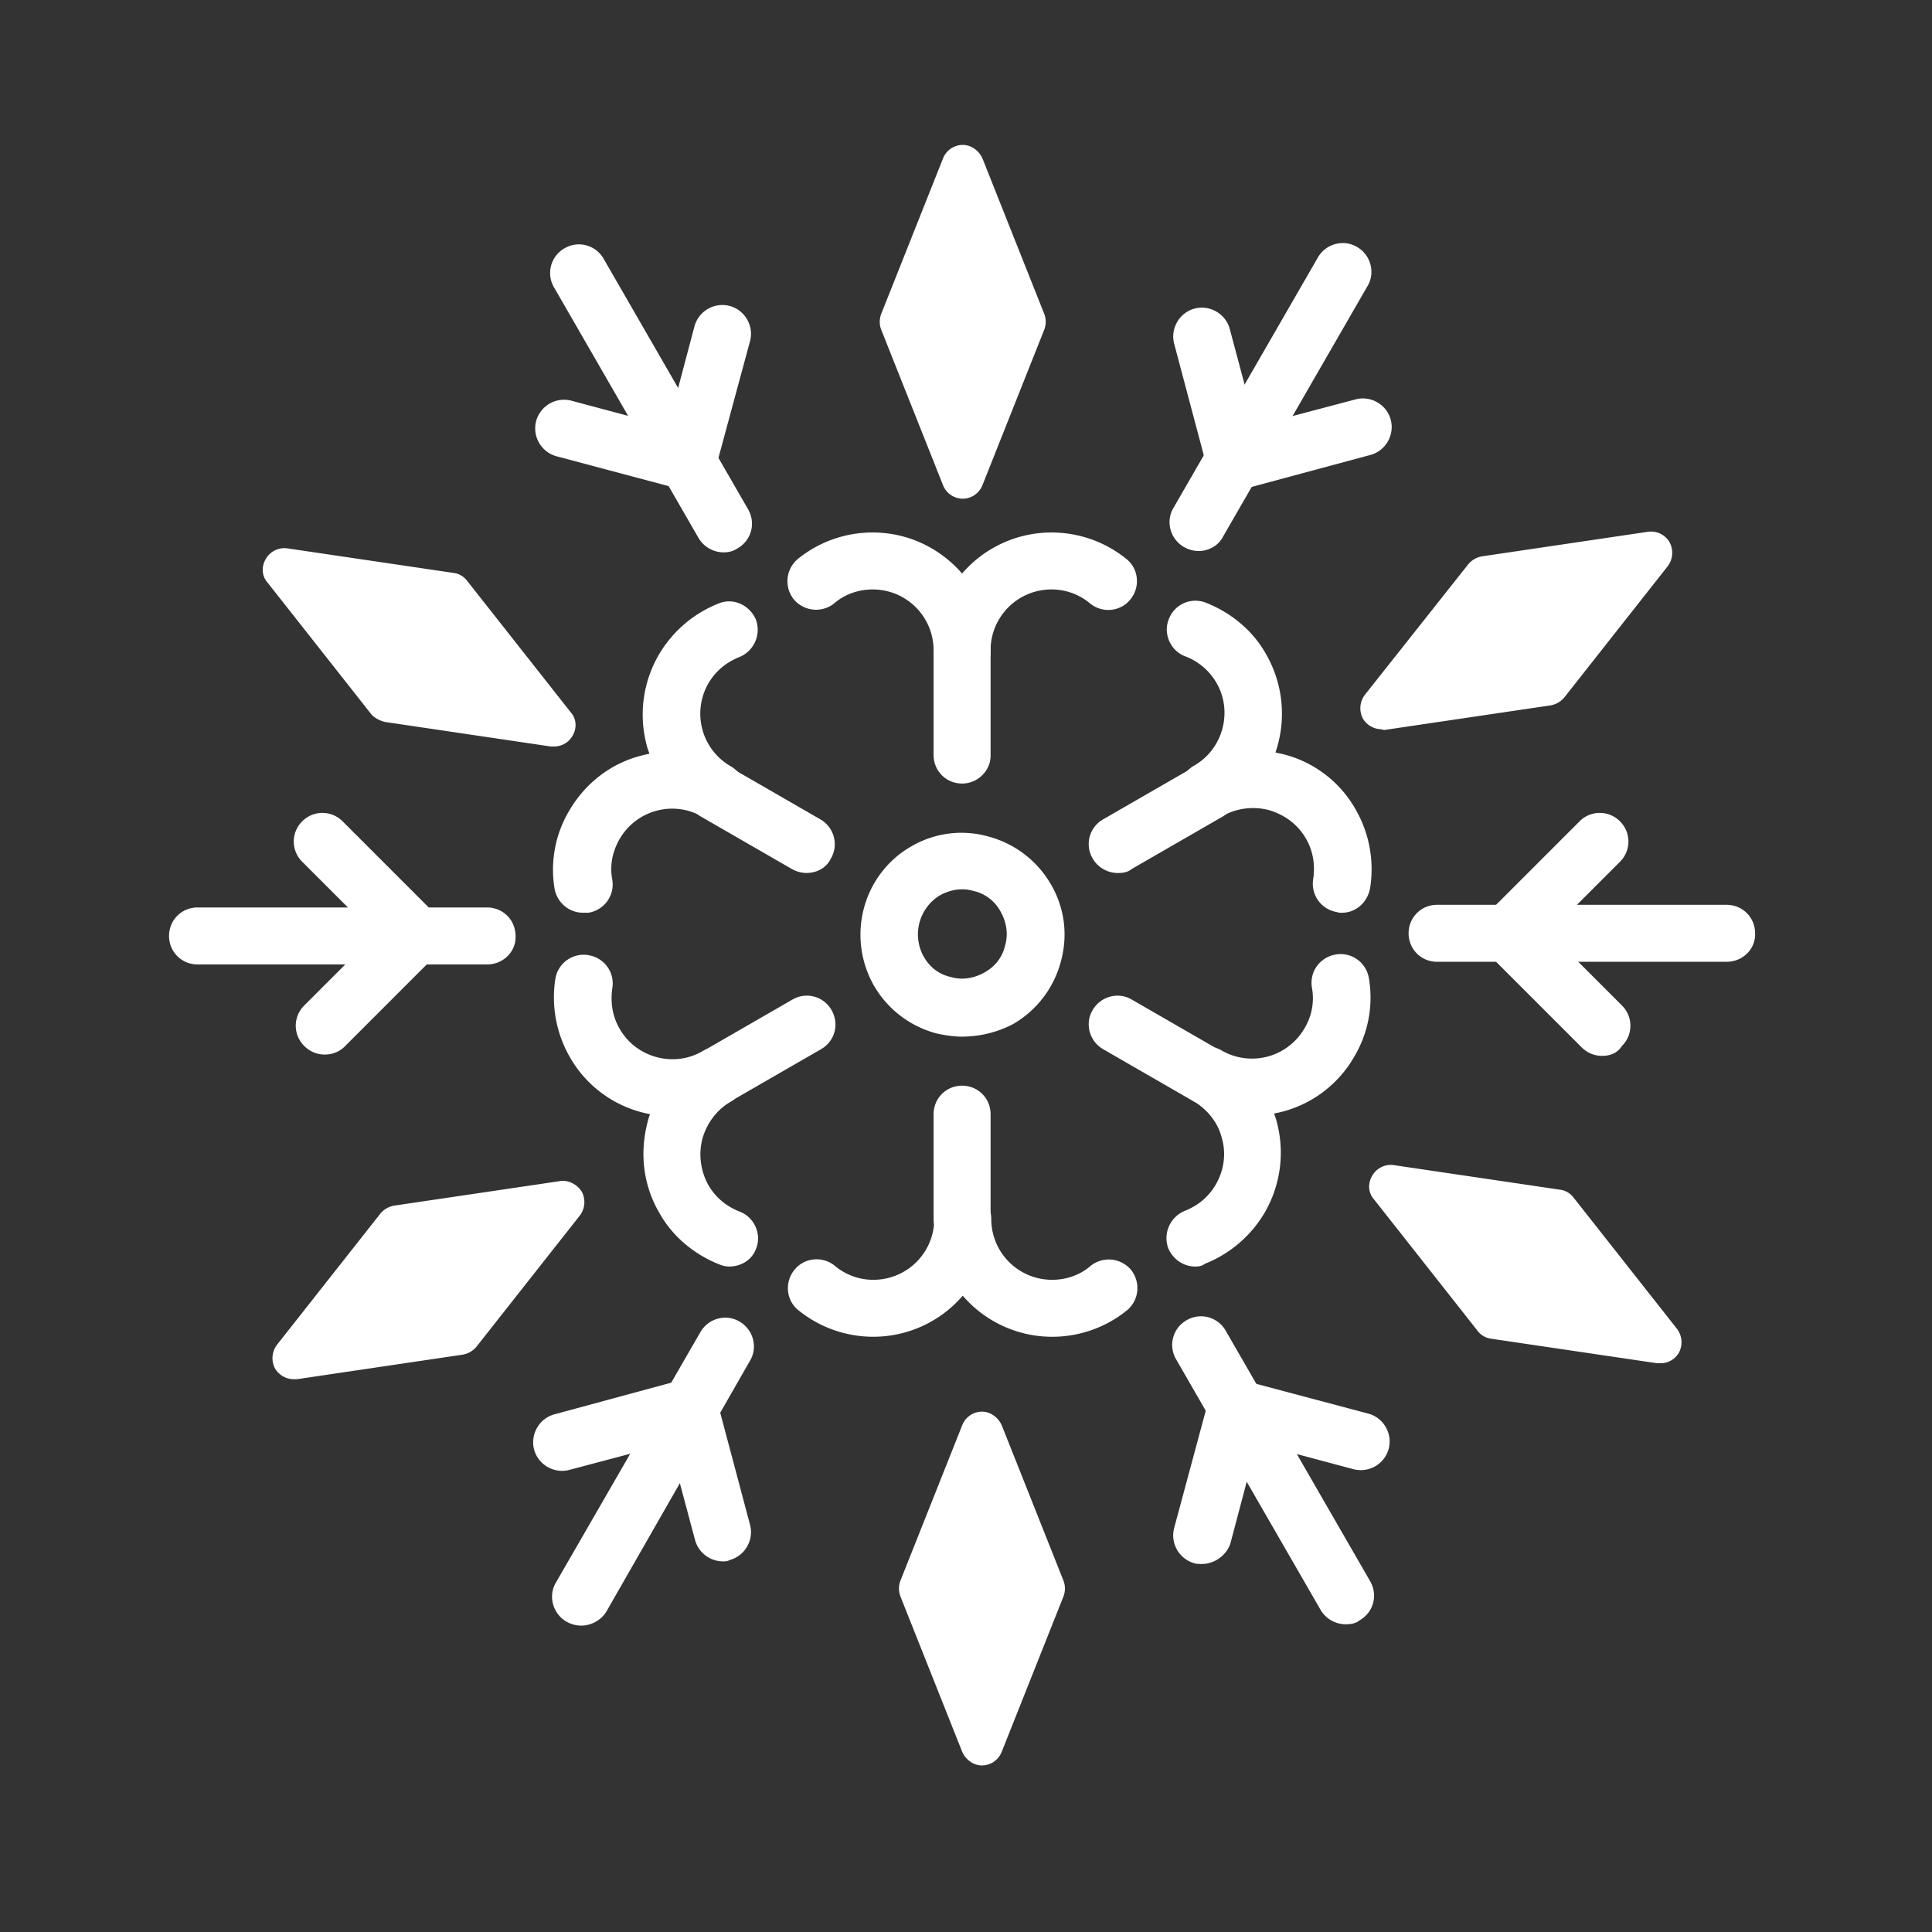 <svg width="80" height="80" fill="none" xmlns="http://www.w3.org/2000/svg"><rect width="100%" height="100%" fill="#333333" stroke="none"/><path d="M39.865 42.926c-.357 0-.74-.055-1.097-.137a4.244 4.244 0 0 1-2.58-1.976c-1.151-2.03-.466-4.608 1.537-5.76a4.11 4.11 0 0 1 3.21-.412 4.244 4.244 0 0 1 2.579 1.975c.576.988.713 2.113.411 3.21a4.244 4.244 0 0 1-1.975 2.579 4.6 4.6 0 0 1-2.085.52Zm-1.619-3.32c.247.44.631.741 1.125.85.466.138.96.056 1.4-.191.438-.247.74-.631.85-1.125.137-.466.054-.96-.192-1.399a1.687 1.687 0 0 0-1.125-.85c-.467-.138-.96-.055-1.4.192a1.892 1.892 0 0 0-.658 2.523ZM39.865 20.65c.356 0 .686-.22.823-.577l2.551-6.419a.909.909 0 0 0 0-.658l-2.551-6.42C40.55 6.246 40.22 6 39.865 6a.883.883 0 0 0-.823.576l-2.552 6.42a.909.909 0 0 0 0 .658l2.552 6.42a.883.883 0 0 0 .823.576ZM15.943 29.895l6.858 1.015h.138c.329 0 .603-.164.768-.439.192-.329.164-.713-.083-.987l-4.28-5.432a.833.833 0 0 0-.575-.33l-6.859-1.014a.886.886 0 0 0-.905.439c-.192.329-.165.713.082.987l4.28 5.432c.137.165.356.274.576.33ZM23.186 48.907l-6.859 1.015a.948.948 0 0 0-.576.329l-4.28 5.432a.922.922 0 0 0-.082.987.91.91 0 0 0 .768.44h.137l6.859-1.016a.947.947 0 0 0 .576-.329l4.28-5.432a.922.922 0 0 0 .082-.987c-.192-.302-.549-.494-.905-.44ZM41.484 59.03c-.138-.33-.467-.577-.823-.577a.883.883 0 0 0-.823.576l-2.552 6.42a.909.909 0 0 0 0 .658l2.552 6.42c.137.329.466.576.823.576.356 0 .685-.22.823-.576l2.551-6.42a.909.909 0 0 0 0-.658l-2.551-6.42ZM69.439 55.023l-4.28-5.432a.833.833 0 0 0-.576-.33l-6.858-1.014a.887.887 0 0 0-.906.439c-.192.329-.164.713.083.987l4.28 5.432a.833.833 0 0 0 .575.33l6.859 1.014h.137c.33 0 .604-.164.768-.439a.918.918 0 0 0-.082-.987ZM57.34 30.224l6.859-1.015a.948.948 0 0 0 .576-.33l4.28-5.431a.922.922 0 0 0 .082-.988.887.887 0 0 0-.906-.439l-6.858 1.015a.947.947 0 0 0-.576.33l-4.28 5.404a.922.922 0 0 0-.082.987.91.91 0 0 0 .768.44.247.247 0 0 0 .137.027ZM39.838 28.112c-.658 0-1.18-.522-1.18-1.18 0-1.4-1.124-2.524-2.523-2.524-.577 0-1.153.192-1.592.576a1.205 1.205 0 0 1-1.673-.164 1.205 1.205 0 0 1 .165-1.674 4.917 4.917 0 0 1 3.1-1.097c1.48 0 2.798.658 3.703 1.7a4.883 4.883 0 0 1 3.704-1.7c1.124 0 2.222.384 3.1 1.097.52.412.576 1.18.164 1.674-.411.52-1.18.576-1.673.164a2.47 2.47 0 0 0-1.591-.576 2.517 2.517 0 0 0-2.524 2.524c.027.658-.522 1.18-1.18 1.18Z" fill="#fff"/><path d="M39.838 32.445c-.659 0-1.18-.521-1.18-1.18v-4.334c0-.659.521-1.18 1.18-1.18.658 0 1.18.521 1.18 1.18v4.307c.027.658-.522 1.207-1.18 1.207ZM24.145 37.795c-.576 0-1.07-.411-1.18-.987a4.779 4.779 0 0 1 .604-3.237c.658-1.125 1.7-1.948 2.963-2.277.11-.028.22-.055.356-.083-.027-.11-.082-.22-.11-.356a4.939 4.939 0 0 1 .495-3.731 5.002 5.002 0 0 1 2.496-2.14c.604-.247 1.29.082 1.536.686a1.22 1.22 0 0 1-.686 1.536c-.548.22-.987.576-1.289 1.097a2.512 2.512 0 0 0 .933 3.43c.384.22.603.63.603 1.042 0 .192-.055.412-.164.604-.33.576-1.07.768-1.619.439a2.512 2.512 0 0 0-3.43.932c-.3.522-.41 1.098-.3 1.674.109.658-.33 1.262-.989 1.371h-.219Z" fill="#fff"/><path d="M33.391 36.148a1.25 1.25 0 0 1-.603-.165l-3.759-2.167c-.576-.33-.768-1.07-.439-1.619.33-.576 1.07-.768 1.619-.439l3.758 2.168c.576.329.768 1.07.44 1.618-.193.412-.604.604-1.016.604ZM30.21 52.445a1.1 1.1 0 0 1-.411-.083c-1.043-.411-1.948-1.152-2.497-2.14-.658-1.124-.823-2.44-.494-3.73.028-.11.055-.22.11-.357a4.832 4.832 0 0 1-3.32-2.36 4.97 4.97 0 0 1-.603-3.236 1.186 1.186 0 0 1 1.372-.988c.658.11 1.097.713.987 1.372-.082.576 0 1.152.302 1.673.686 1.207 2.25 1.619 3.43.933a1.175 1.175 0 0 1 1.618.439c.11.192.165.384.165.603 0 .412-.22.823-.604 1.043-.576.329-.988.878-1.18 1.536a2.609 2.609 0 0 0 .247 1.92c.302.522.741.878 1.29 1.098.603.22.932.932.686 1.536-.165.466-.631.74-1.098.74Z" fill="#fff"/><path d="M29.66 45.778c-.411 0-.823-.219-1.042-.603a1.175 1.175 0 0 1 .439-1.619l3.758-2.167a1.175 1.175 0 0 1 1.619.439c.329.576.137 1.29-.44 1.619l-3.758 2.167a1.08 1.08 0 0 1-.576.164ZM43.569 55.353a4.883 4.883 0 0 1-3.704-1.701 4.883 4.883 0 0 1-3.703 1.7 4.917 4.917 0 0 1-3.1-1.096c-.521-.412-.576-1.18-.165-1.674.412-.521 1.18-.576 1.674-.165a2.47 2.47 0 0 0 1.59.577c1.4 0 2.525-1.125 2.525-2.524 0-.659.521-1.18 1.18-1.18.658 0 1.18.521 1.18 1.18 0 1.399 1.124 2.524 2.523 2.524.576 0 1.152-.193 1.591-.577a1.205 1.205 0 0 1 1.674.165c.411.521.329 1.262-.165 1.673a4.917 4.917 0 0 1-3.1 1.098Z" fill="#fff"/><path d="M39.838 51.65c-.659 0-1.18-.521-1.18-1.18v-4.334c0-.659.521-1.18 1.18-1.18.658 0 1.18.521 1.18 1.18v4.334c.027.659-.522 1.18-1.18 1.18ZM49.496 52.445c-.494 0-.933-.302-1.125-.768a1.22 1.22 0 0 1 .686-1.536c.549-.22.988-.577 1.29-1.098.329-.576.438-1.262.246-1.92-.164-.659-.603-1.18-1.18-1.536a1.209 1.209 0 0 1-.603-1.043c0-.192.055-.411.165-.604.33-.576 1.07-.768 1.618-.438a2.512 2.512 0 0 0 3.43-.933 2.402 2.402 0 0 0 .301-1.674c-.11-.658.33-1.262.988-1.371.658-.11 1.262.329 1.372.987a4.779 4.779 0 0 1-.604 3.237 4.833 4.833 0 0 1-3.32 2.36c.028.11.083.22.11.356a4.939 4.939 0 0 1-.493 3.731 5.003 5.003 0 0 1-2.497 2.14c-.082.082-.247.11-.384.11Z" fill="#fff"/><path d="M50.044 45.778c-.193 0-.412-.054-.604-.164l-3.758-2.167c-.577-.33-.769-1.07-.44-1.619.33-.576 1.07-.768 1.62-.439l3.758 2.167c.576.33.768 1.07.439 1.619-.192.384-.604.603-1.015.603ZM55.557 37.796c-.055 0-.137 0-.192-.028a1.186 1.186 0 0 1-.987-1.371c.082-.577 0-1.153-.302-1.674-.33-.576-.878-.988-1.537-1.18a2.608 2.608 0 0 0-1.92.247c-.576.33-1.29.137-1.618-.439a1.175 1.175 0 0 1-.165-.603c0-.412.22-.823.604-1.043 1.207-.685 1.618-2.25.932-3.429a2.524 2.524 0 0 0-1.29-1.097c-.603-.22-.932-.933-.685-1.537.22-.603.905-.932 1.536-.685 1.043.411 1.948 1.152 2.497 2.14a4.94 4.94 0 0 1 .384 4.06c.11.027.247.055.356.082a4.774 4.774 0 0 1 2.963 2.277 4.97 4.97 0 0 1 .604 3.237c-.11.631-.604 1.043-1.18 1.043Z" fill="#fff"/><path d="M46.285 36.149c-.411 0-.823-.22-1.042-.604a1.175 1.175 0 0 1 .438-1.619l3.759-2.167a1.175 1.175 0 0 1 1.619.44c.329.575.137 1.288-.44 1.618l-3.758 2.167c-.164.137-.356.165-.576.165ZM29.963 22.872c-.412 0-.823-.22-1.043-.604l-5.98-10.37a1.175 1.175 0 0 1 .439-1.618 1.175 1.175 0 0 1 1.618.439l5.98 10.37c.33.576.138 1.289-.438 1.618-.165.11-.357.165-.576.165Z" fill="#fff"/><path d="M28.508 20.294c-.11 0-.22 0-.302-.028l-5.157-1.371a1.198 1.198 0 0 1-.85-1.454 1.198 1.198 0 0 1 1.453-.851l4.006 1.07 1.097-4.143a1.198 1.198 0 0 1 1.454-.85c.63.165 1.015.823.85 1.454l-1.426 5.267c-.11.549-.604.906-1.125.906ZM20.168 39.935H8.18c-.659 0-1.18-.52-1.18-1.18 0-.658.521-1.179 1.18-1.179h11.988c.659 0 1.18.521 1.18 1.18.027.658-.521 1.18-1.18 1.18Z" fill="#fff"/><path d="M13.447 43.667c-.302 0-.604-.11-.85-.357a1.176 1.176 0 0 1 0-1.674l2.934-2.935-3.017-3.018a1.176 1.176 0 0 1 0-1.673 1.176 1.176 0 0 1 1.673 0l3.868 3.868a1.176 1.176 0 0 1 0 1.673l-3.785 3.786c-.22.22-.522.33-.823.33ZM24.062 67.314a1.25 1.25 0 0 1-.603-.164c-.576-.33-.768-1.07-.44-1.62l5.982-10.369c.329-.576 1.07-.768 1.618-.439.576.33.768 1.07.439 1.619l-5.953 10.397c-.22.357-.631.576-1.043.576Z" fill="#fff"/><path d="M29.934 64.653a1.202 1.202 0 0 1-1.152-.878l-1.07-4.006-4.143 1.098c-.63.164-1.29-.22-1.454-.85-.164-.632.22-1.29.85-1.455l5.268-1.426c.63-.165 1.29.22 1.454.85l1.372 5.158c.164.63-.22 1.29-.85 1.454-.083.055-.165.055-.275.055ZM55.722 67.258c-.412 0-.823-.219-1.043-.603l-5.98-10.37a1.175 1.175 0 0 1 .439-1.619 1.175 1.175 0 0 1 1.618.44l5.98 10.37c.33.575.138 1.289-.438 1.618-.165.137-.384.164-.576.164Z" fill="#fff"/><path d="M49.769 64.761c-.11 0-.22 0-.302-.027a1.198 1.198 0 0 1-.85-1.454l1.426-5.295c.082-.302.274-.576.549-.713.274-.165.603-.192.905-.11l5.157 1.372c.631.164 1.015.823.85 1.454a1.198 1.198 0 0 1-1.453.85l-4.006-1.07-1.097 4.143c-.165.494-.658.85-1.18.85ZM71.495 39.826H59.507c-.659 0-1.18-.521-1.18-1.18 0-.658.521-1.18 1.18-1.18h11.988c.659 0 1.18.522 1.18 1.18.027.659-.521 1.18-1.18 1.18Z" fill="#fff"/><path d="M66.339 43.721c-.302 0-.604-.11-.85-.356l-3.869-3.868a1.204 1.204 0 0 1-.356-.85c0-.33.137-.632.356-.851l3.786-3.786a1.176 1.176 0 0 1 1.674 0 1.176 1.176 0 0 1 0 1.673l-2.936 2.936 3.018 3.017a1.176 1.176 0 0 1 0 1.674c-.192.302-.494.411-.823.411ZM49.632 22.817a1.25 1.25 0 0 1-.604-.165c-.576-.329-.768-1.07-.439-1.618l5.98-10.37c.33-.576 1.07-.768 1.62-.439.575.33.767 1.07.438 1.619l-5.98 10.37c-.192.384-.604.603-1.015.603Z" fill="#fff"/><path d="M51.142 20.267c-.22 0-.411-.055-.603-.165a1.189 1.189 0 0 1-.55-.713l-1.37-5.158c-.165-.63.219-1.289.85-1.454.63-.164 1.289.22 1.454.85l1.07 4.006 4.142-1.097c.631-.165 1.29.22 1.454.85.165.631-.22 1.29-.85 1.454l-5.295 1.427h-.302Z" fill="#fff"/></svg>